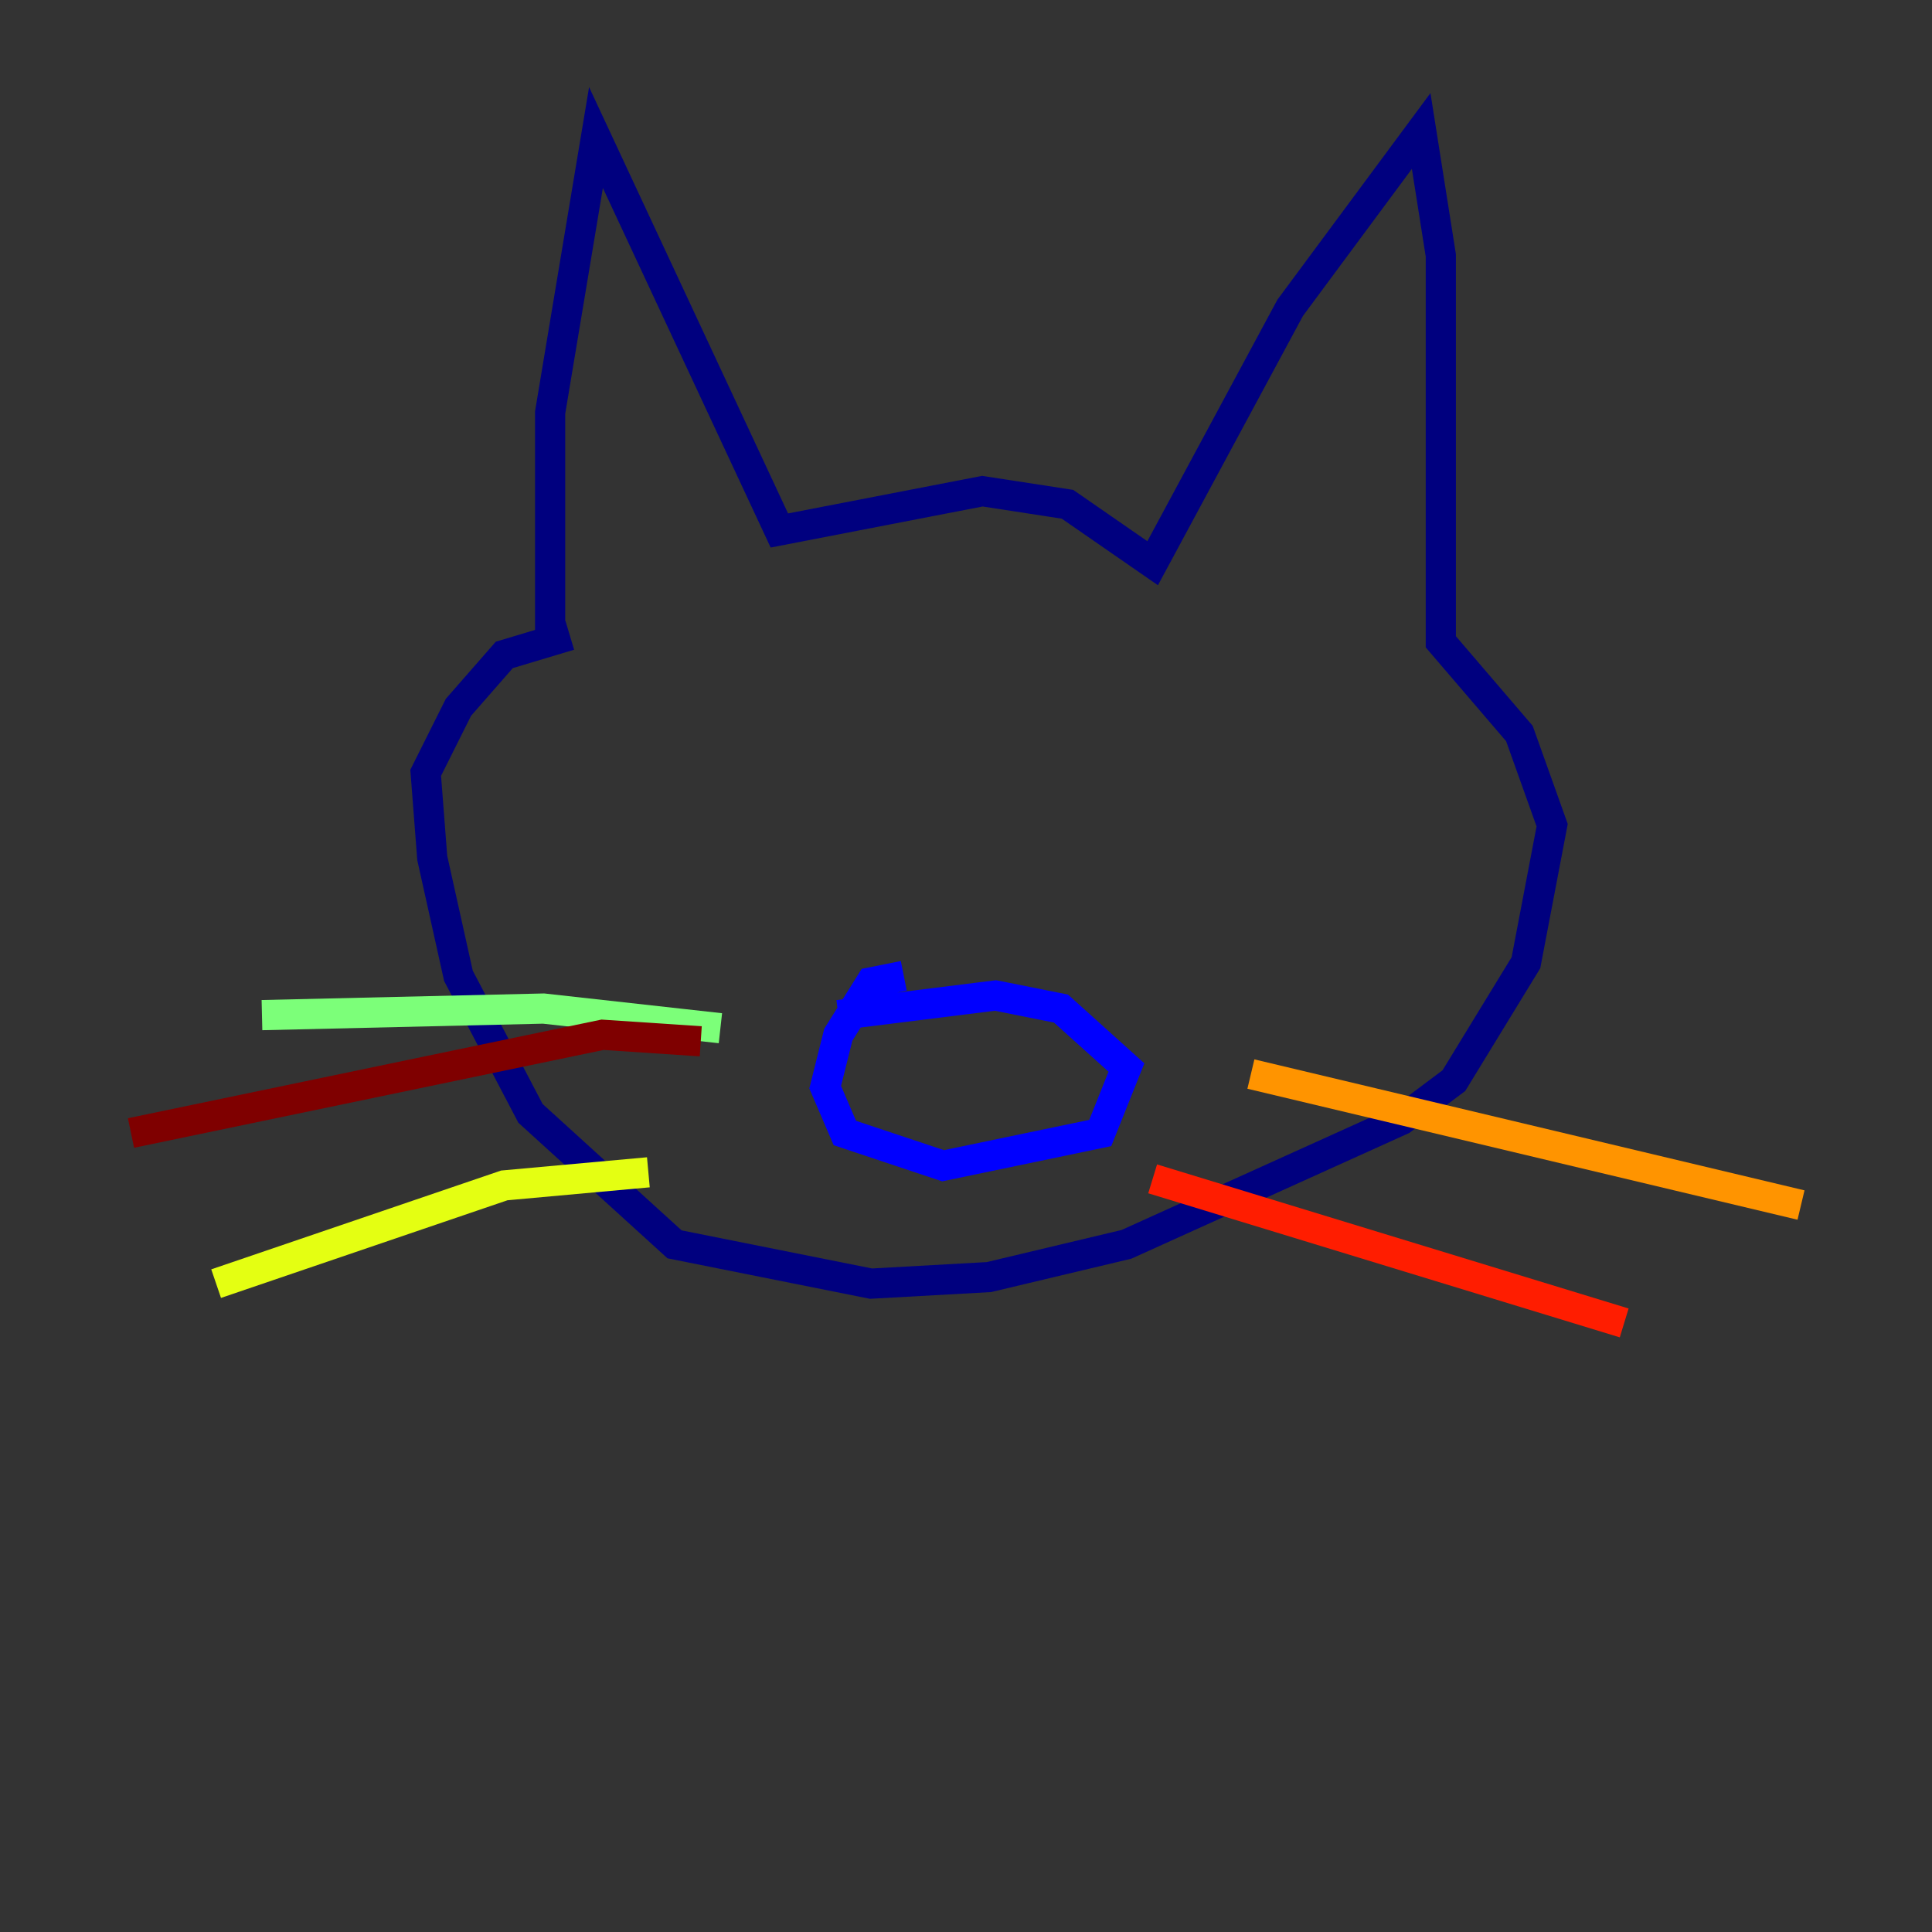 <?xml version="1.0" encoding="utf-8" ?>
<svg baseProfile="tiny" height="128" version="1.2" viewBox="0,0,128,128" width="128" xmlns="http://www.w3.org/2000/svg" xmlns:ev="http://www.w3.org/2001/xml-events" xmlns:xlink="http://www.w3.org/1999/xlink"><rect x="0" y="0" width="128" height="128" fill="#333333" stroke="none"/><defs /><polyline fill="none" points="36.447,42.956 36.447,27.336 39.485,9.112 51.634,35.146 65.085,32.542 70.725,33.41 76.366,37.315 85.478,20.393 94.156,8.678 95.458,16.922 95.458,42.522 100.664,48.597 102.834,54.671 101.098,63.783 96.325,71.593 92.854,74.197 74.63,82.441 65.519,84.61 57.709,85.044 44.691,82.441 35.146,73.763 30.373,64.651 28.637,56.841 28.203,51.2 30.373,46.861 33.41,43.39 37.749,42.088" stroke="#00007f" stroke-width="2" /><polyline fill="none" points="59.878,64.651 57.709,65.085 55.539,68.556 54.671,72.027 55.973,75.064 62.481,77.234 72.895,75.064 74.63,70.725 70.291,66.82 65.953,65.953 55.539,67.254" stroke="#0000ff" stroke-width="2" /><polyline fill="none" points="54.671,49.031 54.671,49.031" stroke="#0080ff" stroke-width="2" /><polyline fill="none" points="70.291,50.766 70.291,50.766" stroke="#15ffe1" stroke-width="2" /><polyline fill="none" points="47.729,68.122 36.014,66.82 17.356,67.254" stroke="#7cff79" stroke-width="2" /><polyline fill="none" points="42.956,77.668 33.41,78.536 14.319,85.044" stroke="#e4ff12" stroke-width="2" /><polyline fill="none" points="82.875,71.159 119.322,79.837" stroke="#ff9400" stroke-width="2" /><polyline fill="none" points="76.366,78.102 107.607,87.647" stroke="#ff1d00" stroke-width="2" /><polyline fill="none" points="46.427,68.99 39.919,68.556 8.678,75.064" stroke="#7f0000" stroke-width="2" /></svg>